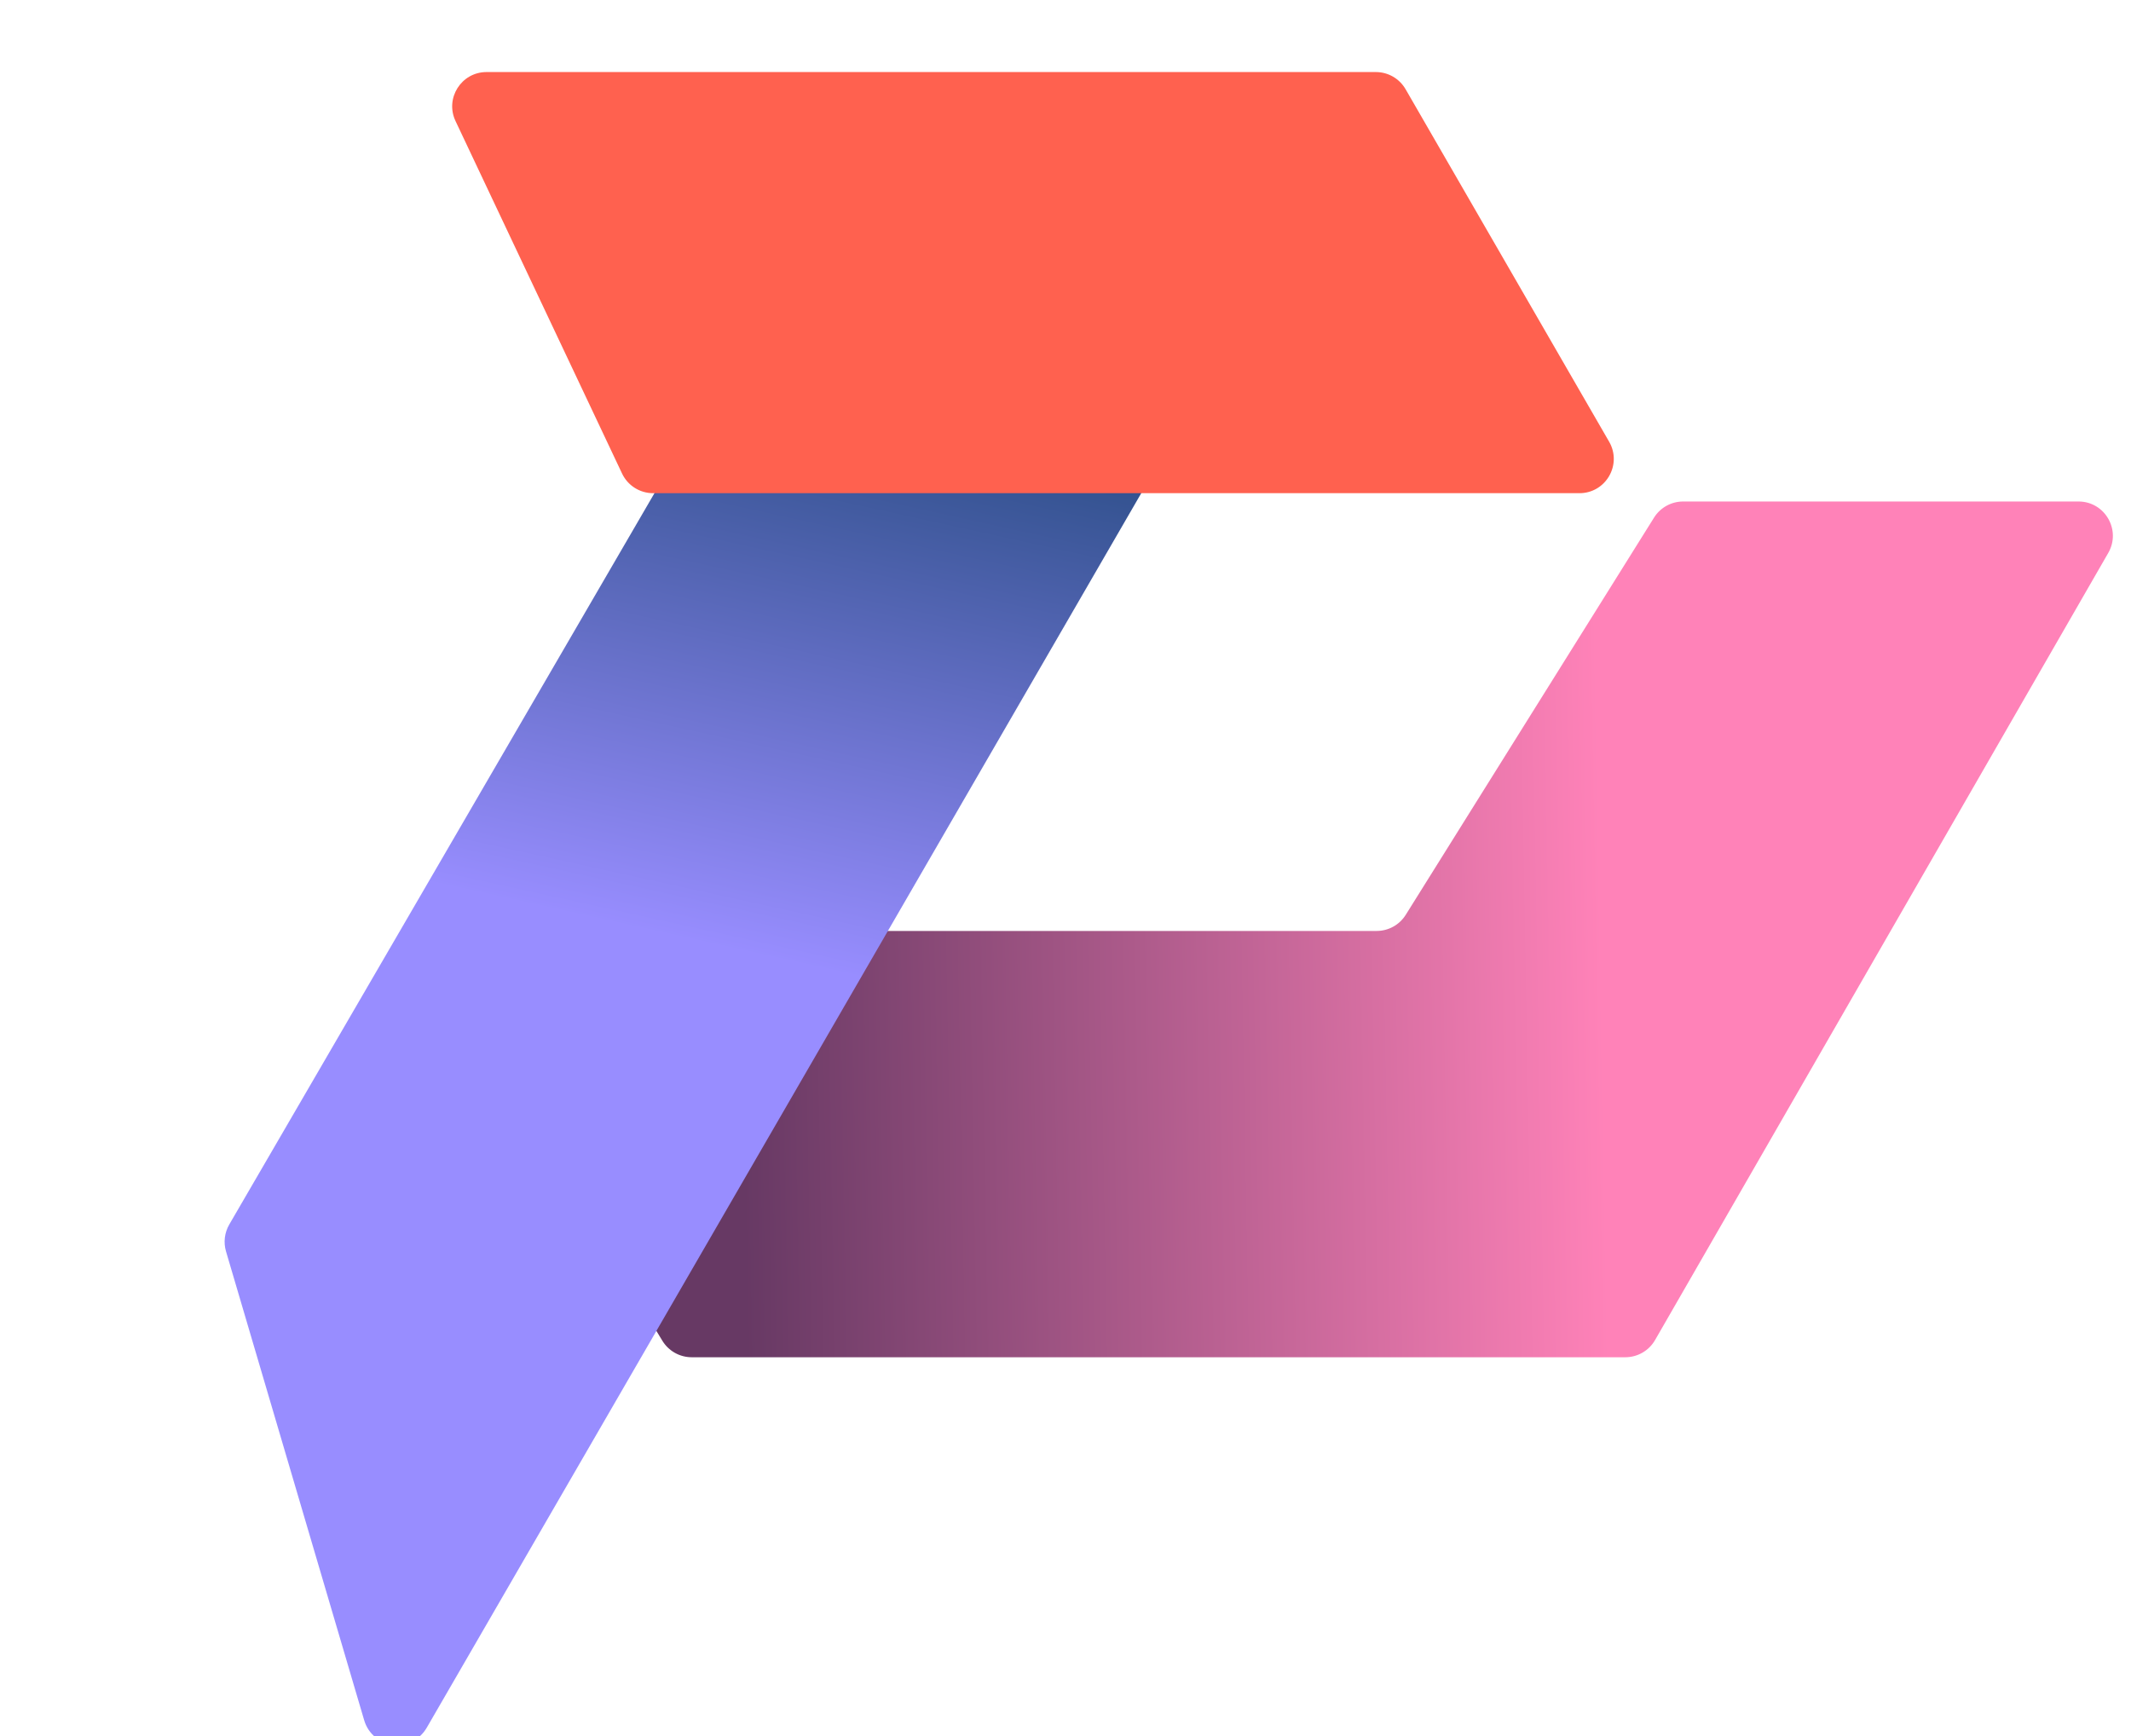 <svg width="621" height="506" viewBox="0 0 621 506" fill="none" xmlns="http://www.w3.org/2000/svg">
<g filter="url(#filter0_d_13_400)">
<g filter="url(#filter1_d_13_400)">
<g filter="url(#filter2_d_13_400)">
<path d="M599.705 126.172H484.485C481.037 126.172 477.833 127.948 476.005 130.872L403.648 246.644C401.821 249.568 398.616 251.344 395.168 251.344H132.246C124.449 251.344 119.651 259.871 123.699 266.536L187.022 370.787C188.836 373.773 192.076 375.596 195.569 375.596H264.494H328.921H467.638C471.216 375.596 474.52 373.685 476.305 370.584L608.372 141.161C612.209 134.494 607.397 126.172 599.705 126.172Z" fill="url(#paint0_linear_13_400)"/>
<path d="M191.549 111.995L60.812 336.9C59.431 339.276 59.089 342.116 59.865 344.752L100.12 481.378C102.603 489.806 113.967 491.165 118.367 483.56L234.016 283.704L349.242 84.58C353.703 76.869 346.616 67.613 338.009 69.909L197.617 107.359C195.06 108.041 192.878 109.708 191.549 111.995Z" fill="url(#paint1_linear_13_400)"/>
<path d="M394.941 1H135.782C128.445 1 123.606 8.638 126.74 15.271L175.277 118.021C176.929 121.518 180.45 123.749 184.318 123.749H454.264C461.962 123.749 466.773 115.416 462.924 108.749L403.602 6C401.815 2.906 398.514 1 394.941 1Z" fill="url(#paint2_linear_13_400)"/>
</g>
</g>
</g>
<defs>
<filter id="filter0_d_13_400" x="54.458" y="0" width="560.262" height="497.554" filterUnits="userSpaceOnUse" color-interpolation-filters="sRGB">
<feFlood flood-opacity="0" result="BackgroundImageFix"/>
<feColorMatrix in="SourceAlpha" type="matrix" values="0 0 0 0 0 0 0 0 0 0 0 0 0 0 0 0 0 0 127 0" result="hardAlpha"/>
<feOffset dy="4"/>
<feGaussianBlur stdDeviation="2.5"/>
<feComposite in2="hardAlpha" operator="out"/>
<feColorMatrix type="matrix" values="0 0 0 0 0 0 0 0 0 0 0 0 0 0 0 0 0 0 0.17 0"/>
<feBlend mode="normal" in2="BackgroundImageFix" result="effect1_dropShadow_13_400"/>
<feBlend mode="normal" in="SourceGraphic" in2="effect1_dropShadow_13_400" result="shape"/>
</filter>
<filter id="filter1_d_13_400" x="59.458" y="1" width="560.762" height="504.054" filterUnits="userSpaceOnUse" color-interpolation-filters="sRGB">
<feFlood flood-opacity="0" result="BackgroundImageFix"/>
<feColorMatrix in="SourceAlpha" type="matrix" values="0 0 0 0 0 0 0 0 0 0 0 0 0 0 0 0 0 0 127 0" result="hardAlpha"/>
<feOffset dx="6" dy="12"/>
<feGaussianBlur stdDeviation="2.25"/>
<feComposite in2="hardAlpha" operator="out"/>
<feColorMatrix type="matrix" values="0 0 0 0 0 0 0 0 0 0 0 0 0 0 0 0 0 0 0.27 0"/>
<feBlend mode="normal" in2="BackgroundImageFix" result="effect1_dropShadow_13_400"/>
<feBlend mode="normal" in="SourceGraphic" in2="effect1_dropShadow_13_400" result="shape"/>
</filter>
<filter id="filter2_d_13_400" x="55.458" y="1" width="558.262" height="495.554" filterUnits="userSpaceOnUse" color-interpolation-filters="sRGB">
<feFlood flood-opacity="0" result="BackgroundImageFix"/>
<feColorMatrix in="SourceAlpha" type="matrix" values="0 0 0 0 0 0 0 0 0 0 0 0 0 0 0 0 0 0 127 0" result="hardAlpha"/>
<feOffset dy="4"/>
<feGaussianBlur stdDeviation="2"/>
<feComposite in2="hardAlpha" operator="out"/>
<feColorMatrix type="matrix" values="0 0 0 0 0 0 0 0 0 0 0 0 0 0 0 0 0 0 0.25 0"/>
<feBlend mode="normal" in2="BackgroundImageFix" result="effect1_dropShadow_13_400"/>
<feBlend mode="normal" in="SourceGraphic" in2="effect1_dropShadow_13_400" result="shape"/>
</filter>
<linearGradient id="paint0_linear_13_400" x1="461.456" y1="289.08" x2="210.099" y2="293.543" gradientUnits="userSpaceOnUse">
<stop stop-color="#FF82B8"/>
<stop offset="1" stop-color="#673964"/>
</linearGradient>
<linearGradient id="paint1_linear_13_400" x1="180.845" y1="250.991" x2="228.991" y2="32.479" gradientUnits="userSpaceOnUse">
<stop stop-color="#988DFF"/>
<stop offset="1" stop-color="#083960"/>
</linearGradient>
<linearGradient id="paint2_linear_13_400" x1="295.791" y1="1" x2="295.791" y2="123.749" gradientUnits="userSpaceOnUse">
<stop stop-color="#FF614F"/>
</linearGradient>
</defs>
</svg>
